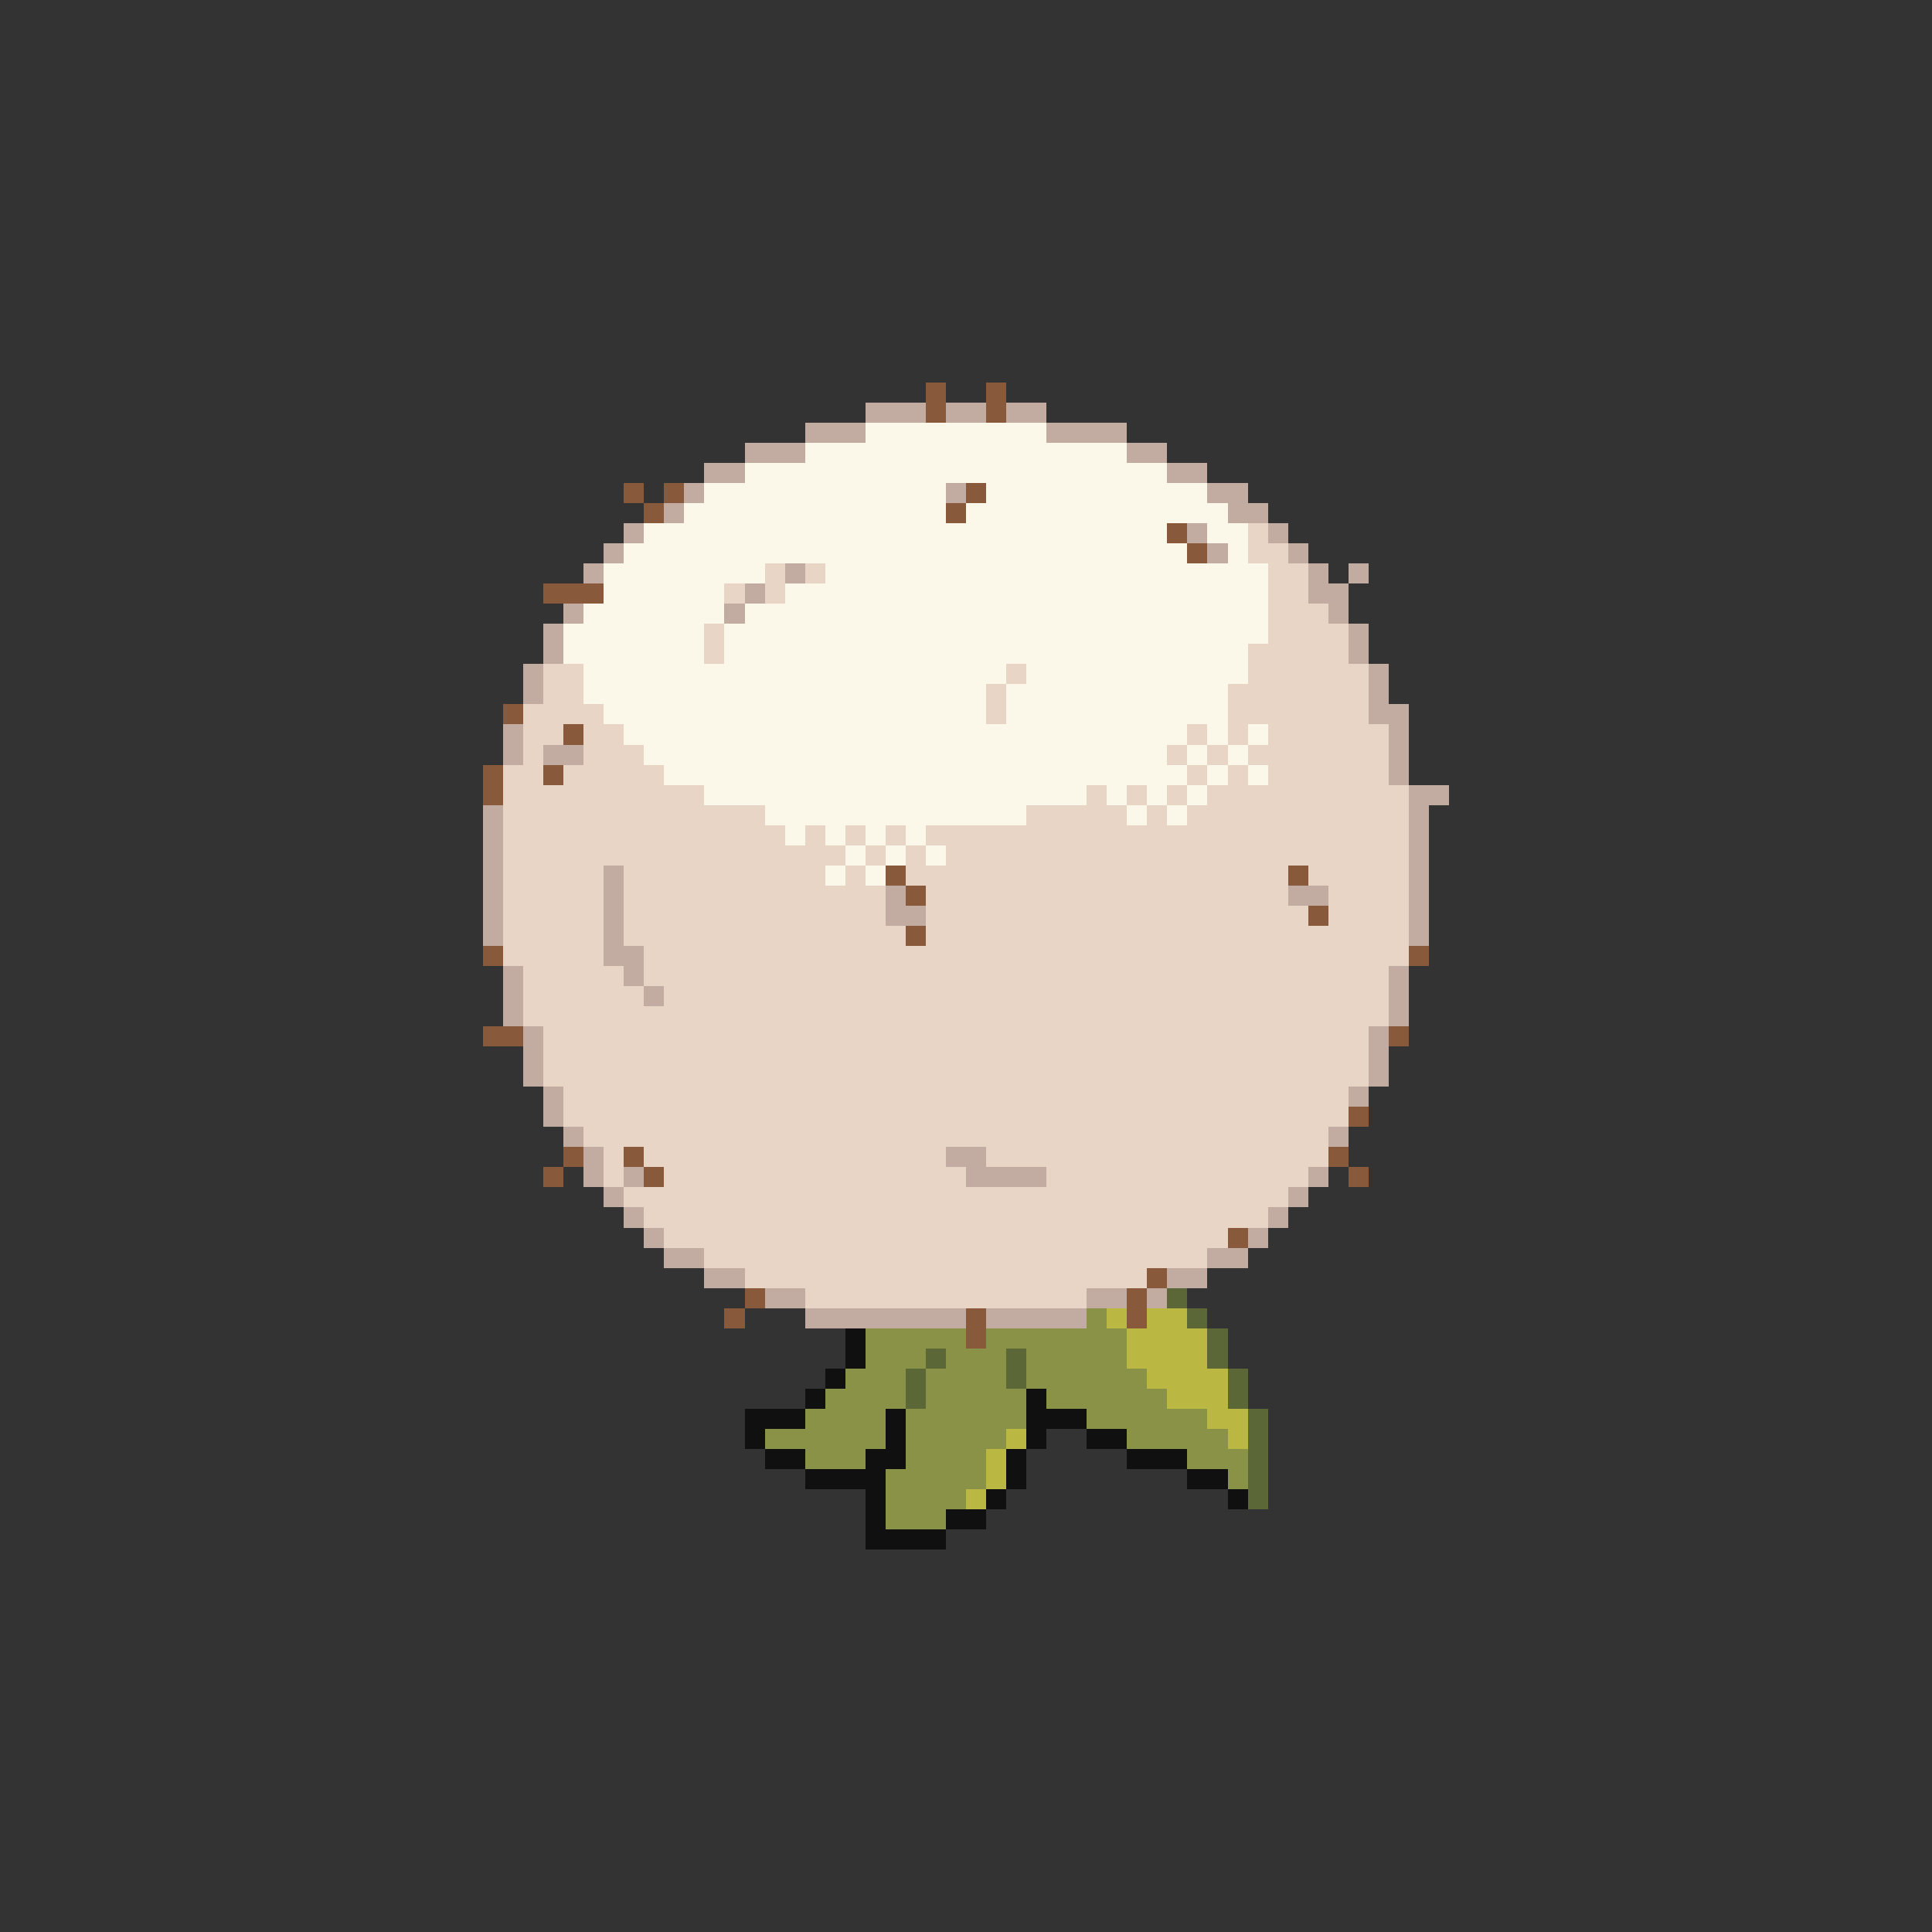 <svg xmlns="http://www.w3.org/2000/svg" viewBox="0 -0.5 96 96" shape-rendering="crispEdges">
<rect x="0" y="-0.5" width="96" height="96" fill="#333333" stroke="none"/>
<path stroke="#89593b" d="M46 19h1M49 19h1M46 20h1M49 20h1M31 24h1M33 24h1M48 24h1M32 25h1M47 25h1M58 26h1M59 27h1M27 29h3M25 35h1M28 36h1M24 38h1M27 38h1M24 39h1M44 43h1M64 43h1M45 44h1M65 45h1M45 46h1M24 47h1M70 47h1M24 51h2M69 51h1M67 55h1M28 57h1M31 57h1M66 57h1M27 58h1M32 58h1M67 58h1M61 61h1M57 63h1M37 64h1M56 64h1M36 65h1M48 65h1M56 65h1M48 66h1" />
<path stroke="#c2aba0" d="M43 20h3M47 20h2M50 20h2M40 21h3M52 21h4M37 22h3M56 22h2M35 23h2M58 23h2M34 24h1M47 24h1M60 24h2M33 25h1M61 25h2M31 26h1M59 26h1M63 26h1M30 27h1M60 27h1M64 27h1M29 28h1M39 28h1M65 28h1M67 28h1M37 29h1M65 29h2M28 30h1M36 30h1M66 30h1M27 31h1M67 31h1M27 32h1M67 32h1M26 33h1M68 33h1M26 34h1M68 34h1M68 35h2M25 36h1M69 36h1M25 37h1M27 37h2M69 37h1M69 38h1M70 39h2M24 40h1M70 40h1M24 41h1M70 41h1M24 42h1M70 42h1M24 43h1M30 43h1M70 43h1M24 44h1M30 44h1M44 44h1M64 44h2M70 44h1M24 45h1M30 45h1M44 45h2M70 45h1M24 46h1M30 46h1M70 46h1M30 47h2M25 48h1M31 48h1M69 48h1M25 49h1M32 49h1M69 49h1M25 50h1M69 50h1M26 51h1M68 51h1M26 52h1M68 52h1M26 53h1M68 53h1M27 54h1M67 54h1M27 55h1M28 56h1M66 56h1M29 57h1M47 57h2M29 58h1M31 58h1M48 58h4M65 58h1M30 59h1M64 59h1M31 60h1M63 60h1M32 61h1M62 61h1M33 62h2M60 62h2M35 63h2M58 63h2M38 64h2M54 64h2M57 64h1M40 65h8M49 65h5" />
<path stroke="#fcf8e9" d="M43 21h9M40 22h16M37 23h21M35 24h12M49 24h11M34 25h13M48 25h13M32 26h26M60 26h2M31 27h28M61 27h1M30 28h8M41 28h22M30 29h6M39 29h24M29 30h7M37 30h26M28 31h7M36 31h27M28 32h7M36 32h26M29 33h21M51 33h11M29 34h20M50 34h11M30 35h19M50 35h11M31 36h28M60 36h1M62 36h1M32 37h26M59 37h1M61 37h1M33 38h26M60 38h1M62 38h1M35 39h19M55 39h1M57 39h1M59 39h1M38 40h13M56 40h1M58 40h1M39 41h1M41 41h1M43 41h1M45 41h1M42 42h1M44 42h1M46 42h1M41 43h1M43 43h1" />
<path stroke="#e8d5c6" d="M62 26h1M62 27h2M38 28h1M40 28h1M63 28h2M36 29h1M38 29h1M63 29h2M63 30h3M35 31h1M63 31h4M35 32h1M62 32h5M27 33h2M50 33h1M62 33h6M27 34h2M49 34h1M61 34h7M26 35h4M49 35h1M61 35h7M26 36h2M29 36h2M59 36h1M61 36h1M63 36h6M26 37h1M29 37h3M58 37h1M60 37h1M62 37h7M25 38h2M28 38h5M59 38h1M61 38h1M63 38h6M25 39h10M54 39h1M56 39h1M58 39h1M60 39h10M25 40h13M51 40h5M57 40h1M59 40h11M25 41h14M40 41h1M42 41h1M44 41h1M46 41h24M25 42h17M43 42h1M45 42h1M47 42h23M25 43h5M31 43h10M42 43h1M45 43h19M65 43h5M25 44h5M31 44h13M46 44h18M66 44h4M25 45h5M31 45h13M46 45h19M66 45h4M25 46h5M31 46h14M46 46h24M25 47h5M32 47h38M26 48h5M32 48h37M26 49h6M33 49h36M26 50h43M27 51h41M27 52h41M27 53h41M28 54h39M28 55h39M29 56h37M30 57h1M32 57h15M49 57h17M30 58h1M33 58h15M52 58h13M31 59h33M32 60h31M33 61h28M35 62h25M37 63h20M40 64h14" />
<path stroke="#5c6738" d="M58 64h1M59 65h1M60 66h1M46 67h1M50 67h1M60 67h1M45 68h1M50 68h1M61 68h1M45 69h1M61 69h1M62 70h1M62 71h1M62 72h1M62 73h1M62 74h1" />
<path stroke="#8a9247" d="M54 65h1M43 66h5M49 66h7M43 67h3M47 67h3M51 67h5M42 68h3M46 68h4M51 68h6M41 69h4M46 69h5M52 69h6M40 70h4M45 70h6M54 70h6M38 71h6M45 71h5M56 71h5M40 72h3M45 72h4M59 72h3M44 73h5M61 73h1M44 74h4M44 75h3" />
<path stroke="#bab743" d="M55 65h1M57 65h2M56 66h4M56 67h4M57 68h4M58 69h3M60 70h2M50 71h1M61 71h1M49 72h1M49 73h1M48 74h1" />
<path stroke="#101010" d="M42 66h1M42 67h1M41 68h1M40 69h1M51 69h1M37 70h3M44 70h1M51 70h3M37 71h1M44 71h1M51 71h1M54 71h2M38 72h2M43 72h2M50 72h1M56 72h3M40 73h4M50 73h1M59 73h2M43 74h1M49 74h1M61 74h1M43 75h1M47 75h2M43 76h4" />
</svg>